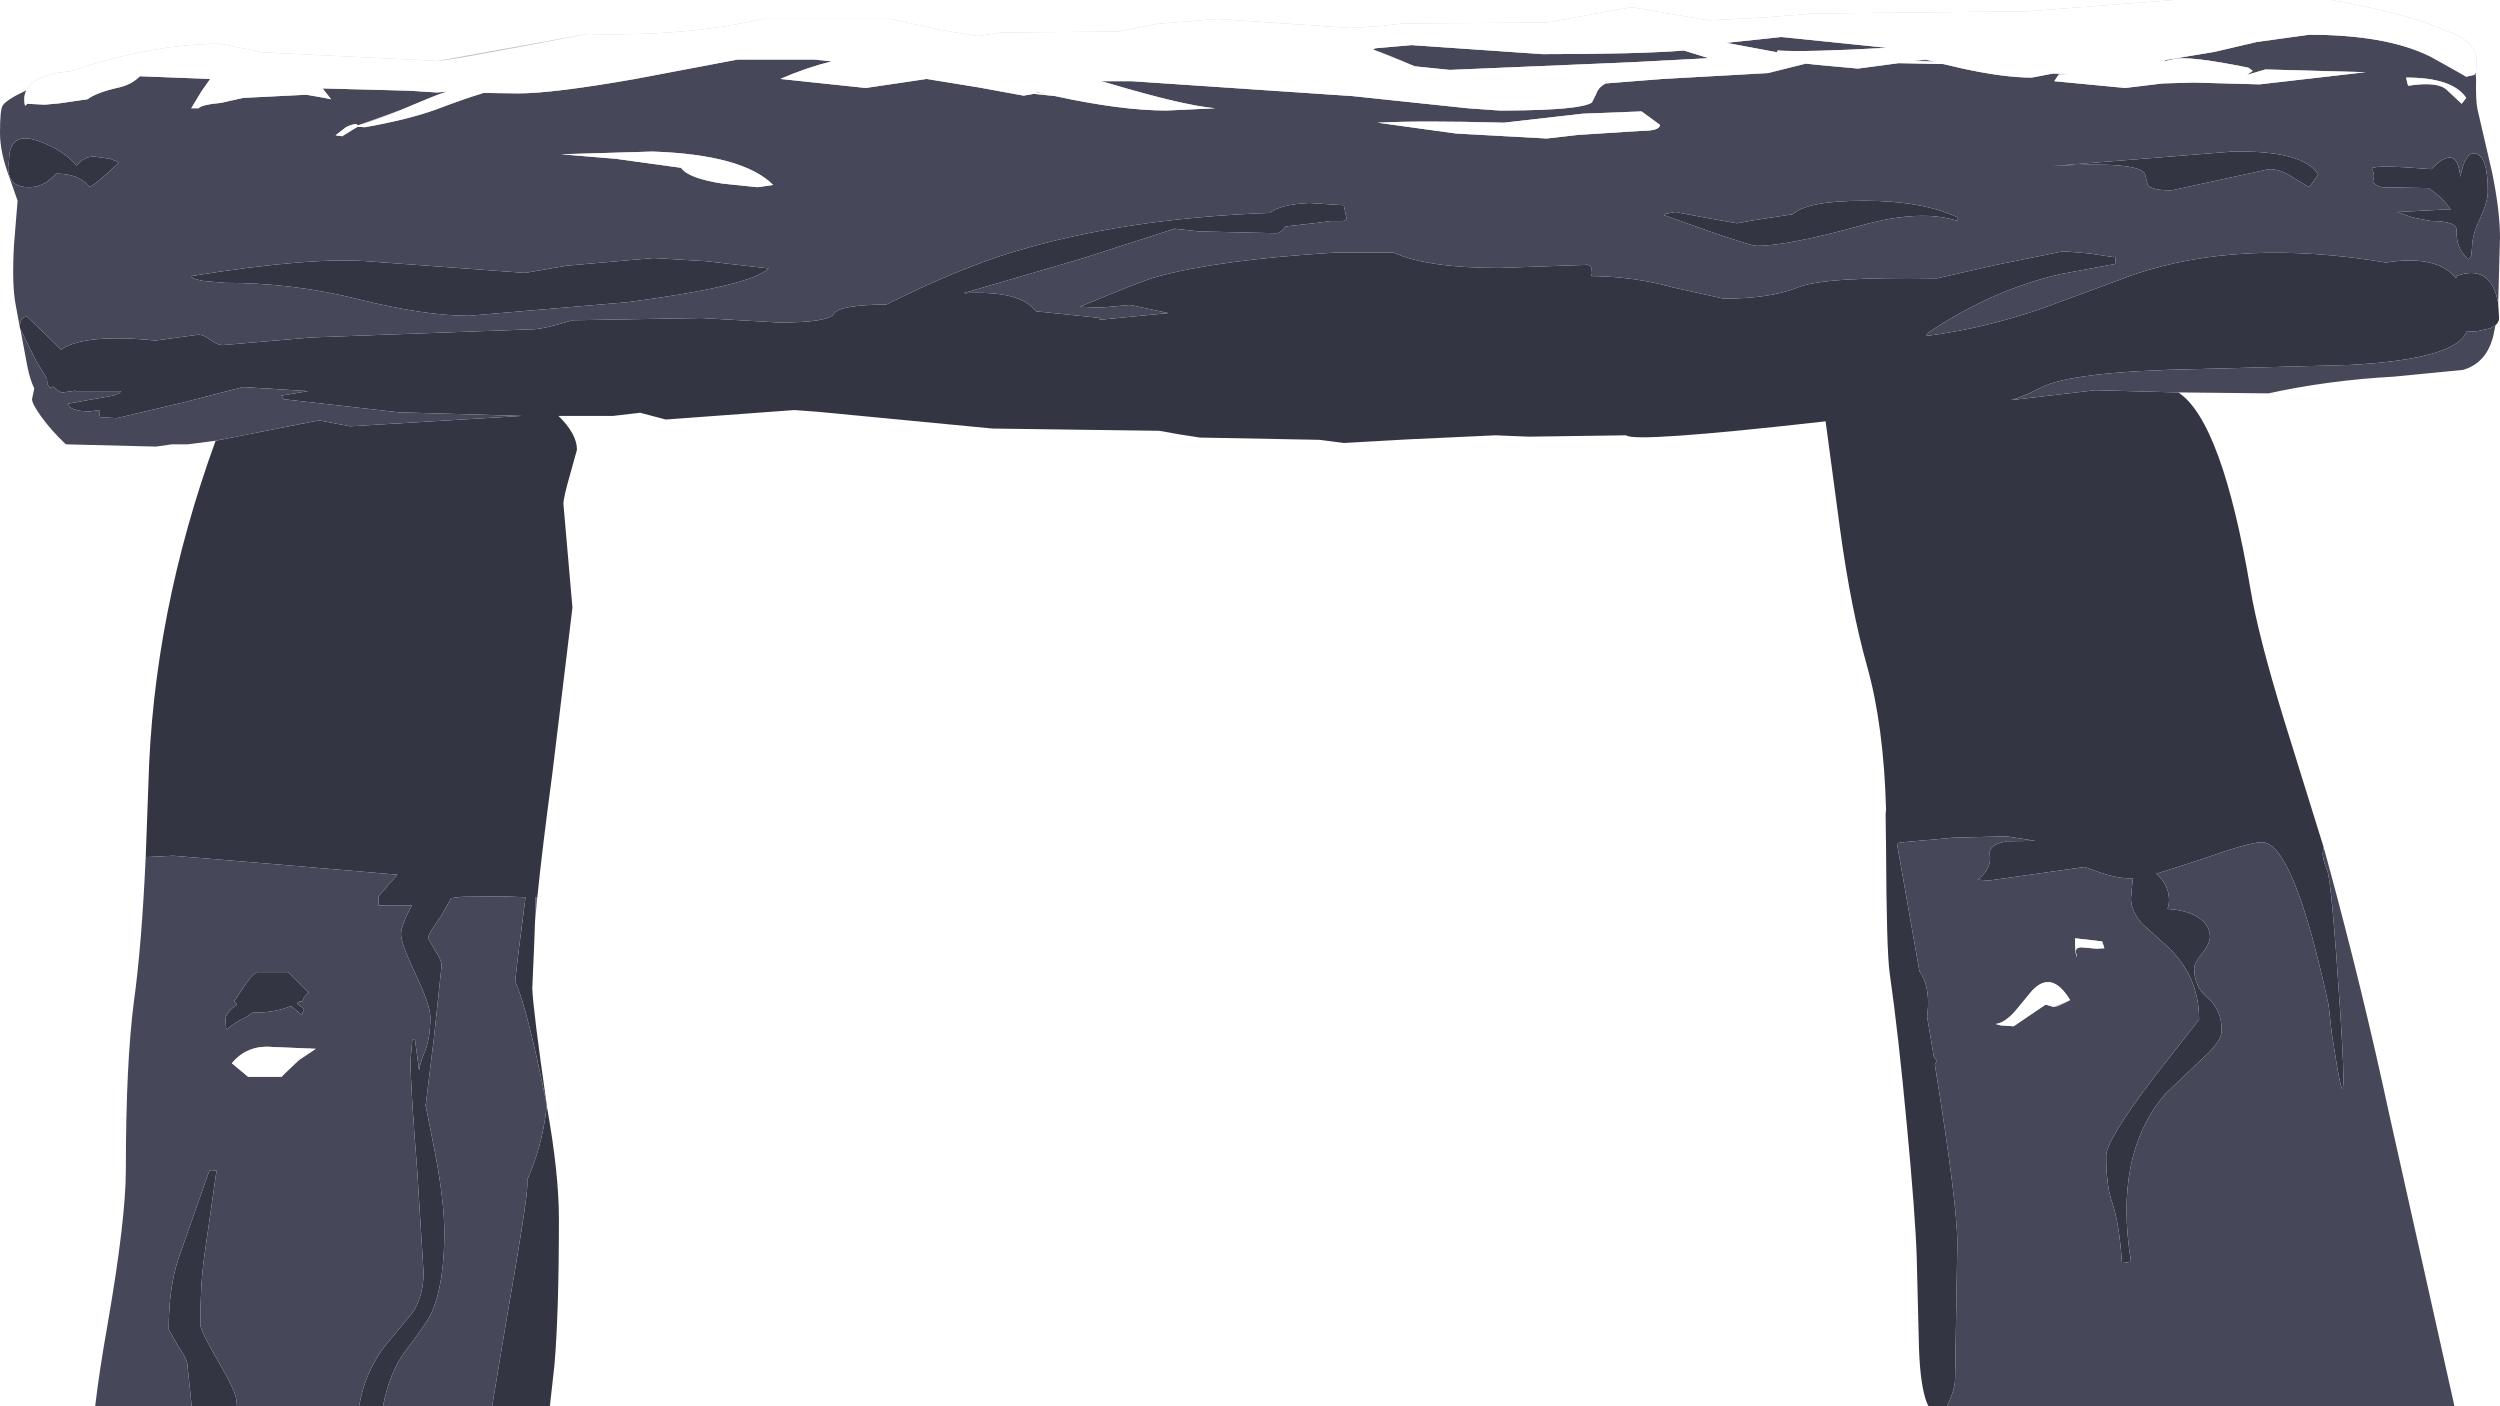 <?xml version="1.0" encoding="UTF-8" standalone="no"?>
<svg xmlns:ffdec="https://www.free-decompiler.com/flash" xmlns:xlink="http://www.w3.org/1999/xlink" ffdec:objectType="frame" height="155.85px" width="277.1px" xmlns="http://www.w3.org/2000/svg">
  <g transform="matrix(1.0, 0.0, 0.0, 1.0, 0.0, 0.0)">
    <use ffdec:characterId="2860" height="155.85" transform="matrix(1.0, 0.0, 0.0, 1.0, 0.0, 0.0)" width="277.1" xlink:href="#shape0"/>
    <filter id="filter0">
      <feConvolveMatrix divisor="25.0" in="SourceGraphic" kernelMatrix="1 1 1 1 1 1 1 1 1 1 1 1 1 1 1 1 1 1 1 1 1 1 1 1 1" order="5 5" result="filterResult0"/>
      <feConvolveMatrix divisor="25.0" in="filterResult0" kernelMatrix="1 1 1 1 1 1 1 1 1 1 1 1 1 1 1 1 1 1 1 1 1 1 1 1 1" order="5 5" result="filterResult1"/>
      <feConvolveMatrix divisor="25.0" in="filterResult1" kernelMatrix="1 1 1 1 1 1 1 1 1 1 1 1 1 1 1 1 1 1 1 1 1 1 1 1 1" order="5 5" result="filterResult2"/>
    </filter>
    <use ffdec:characterId="2862" filter="url(#filter0)" height="119.35" transform="matrix(1.0, 0.0, 0.0, 1.0, 2.7, 0.0)" width="271.8" xlink:href="#sprite0"/>
  </g>
  <defs>
    <g id="shape0" transform="matrix(1.0, 0.0, 0.0, 1.0, 0.0, 0.0)">
      <path d="M59.55 99.5 L59.3 102.2 59.3 99.5 59.55 99.5 M213.45 6.6 L214.5 6.85 212.1 6.75 213.45 6.6 M114.9 10.2 L115.4 10.3 116.3 10.5 114.8 10.25 114.9 10.2 M60.7 119.8 L60.6 122.05 60.7 119.8" fill="#666682" fill-rule="evenodd" stroke="none"/>
      <path d="M2.95 10.0 Q3.6 8.65 6.2 8.1 L8.05 7.85 Q11.05 6.75 14.35 6.05 19.7 4.85 24.45 4.85 L29.15 5.8 48.45 6.75 65.15 3.75 66.05 3.8 Q76.7 3.95 84.5 2.1 L98.75 2.1 104.15 3.3 108.45 4.0 111.0 3.6 123.95 3.5 128.2 2.65 134.95 2.1 149.7 3.1 152.95 2.9 155.5 2.6 171.45 2.5 179.65 1.0 180.9 0.8 189.3 2.25 195.35 1.95 200.95 1.5 224.7 1.25 240.95 0.0 258.45 0.0 Q267.6 1.7 270.95 3.35 274.5 4.45 274.5 6.8 L274.45 7.9 274.4 8.05 274.25 8.3 273.35 8.5 Q271.7 7.35 269.25 6.2 264.4 3.85 255.95 3.85 L250.15 4.65 245.45 5.75 240.05 6.65 239.85 6.8 240.95 6.55 Q242.55 6.15 249.2 7.5 L249.7 7.85 249.05 8.3 251.1 7.7 262.2 8.0 250.45 9.35 243.1 9.15 239.7 9.25 235.55 9.75 227.7 9.0 228.2 8.25 229.25 8.2 227.55 8.15 225.2 8.6 Q222.15 8.6 217.55 7.6 L215.4 7.1 210.45 7.0 209.7 7.1 205.95 7.6 201.55 7.2 200.15 7.05 195.95 8.1 184.3 8.75 177.95 9.25 Q177.15 9.7 176.95 10.35 L176.45 11.35 Q175.3 12.2 167.1 12.25 L166.85 12.25 166.7 12.25 166.45 12.25 166.2 12.25 162.7 12.0 149.9 10.65 125.45 9.0 122.05 9.0 122.95 9.25 Q131.2 11.7 134.7 12.0 L129.3 12.25 Q124.3 12.25 116.95 10.65 L114.6 10.4 113.45 10.6 108.55 9.7 102.7 8.75 99.35 9.25 95.95 9.75 86.5 8.75 Q89.35 7.5 92.2 6.8 L90.25 6.6 81.75 6.6 70.4 8.75 Q61.3 10.35 57.45 10.35 L53.6 10.3 Q51.6 10.9 48.55 12.05 45.5 13.2 40.45 14.1 L39.65 14.05 Q38.35 14.55 37.95 15.1 L37.2 15.0 38.35 14.1 Q39.05 13.75 39.5 13.75 L39.65 13.9 44.4 12.2 Q48.2 10.6 48.95 10.35 L49.55 10.15 48.45 10.25 45.3 10.05 35.75 9.8 36.5 10.75 36.7 11.0 35.7 10.8 33.95 10.5 26.95 10.85 24.5 11.4 Q22.35 11.6 22.0 12.0 L21.2 12.0 22.35 10.1 23.3 8.75 15.5 8.45 Q14.55 9.4 13.15 9.7 10.7 10.25 9.7 11.0 L6.6 11.45 4.95 11.6 3.0 11.5 2.85 11.7 Q2.7 11.75 2.7 10.95 2.7 10.4 2.95 10.0 M266.7 8.6 Q271.85 8.6 273.35 10.85 L272.85 11.5 271.2 9.95 Q270.15 9.0 266.95 9.5 L266.85 9.3 266.7 8.6 M213.45 6.6 L212.1 6.75 214.5 6.85 213.45 6.6 M197.0 5.6 Q200.2 5.8 209.15 5.3 L197.45 4.1 191.35 4.75 197.0 5.8 197.0 5.6 M186.65 5.6 Q181.6 6.0 170.95 6.0 L156.45 5.0 152.45 5.35 152.2 5.5 Q153.75 6.0 156.8 7.35 L160.7 7.75 180.85 6.9 189.4 6.45 186.65 5.6 M174.95 14.95 L171.45 15.35 161.4 14.8 152.7 13.6 Q157.45 13.35 166.7 13.6 L175.45 12.6 181.95 12.35 184.0 13.85 Q183.95 14.5 182.0 14.5 L174.95 14.95 M233.25 105.1 L232.35 105.15 230.75 105.0 Q230.0 105.0 230.1 105.55 L230.2 106.1 Q230.0 105.75 230.0 104.0 L233.0 104.35 233.25 105.1 M229.45 110.85 Q227.95 111.7 227.6 111.6 L226.75 111.35 Q226.55 111.35 223.2 113.75 L221.75 113.65 221.2 113.5 Q222.15 113.4 223.3 112.15 L225.2 109.85 Q227.4 107.45 229.45 110.85 M114.9 10.2 L114.8 10.25 116.3 10.5 115.4 10.3 114.9 10.2 M83.95 20.75 L80.1 20.35 Q76.25 19.75 75.5 18.6 L68.25 17.6 62.2 17.1 72.35 16.8 Q82.35 17.15 85.7 20.5 L83.95 20.75 M25.7 117.85 Q27.4 115.8 30.2 116.05 L35.0 116.25 33.2 117.45 Q32.3 118.0 31.2 119.35 L27.5 119.35 25.7 117.85" fill="#c1c1ce" fill-rule="evenodd" stroke="none"/>
      <path d="M276.9 33.6 L277.0 35.25 Q277.0 35.7 276.6 36.05 L276.0 36.4 274.35 36.75 273.4 36.7 Q272.35 39.8 260.45 40.45 L243.8 40.9 Q229.55 41.15 226.15 43.0 224.3 43.95 222.9 44.35 L232.25 43.25 241.45 43.5 Q246.3 46.7 249.45 65.35 250.3 70.45 253.15 79.75 L257.55 93.9 257.45 94.6 Q257.45 95.25 257.95 96.5 258.45 97.75 259.4 112.3 260.35 126.8 258.7 116.1 L258.45 114.5 258.1 111.4 257.65 109.35 Q254.0 93.35 250.7 93.35 249.3 93.35 243.7 95.35 L239.0 96.85 Q240.0 97.7 240.3 98.85 240.55 99.85 240.25 100.75 242.7 100.9 243.95 101.9 244.95 102.7 244.95 103.8 244.95 104.6 244.1 105.65 243.2 106.75 243.2 107.35 243.2 109.4 244.75 110.65 246.25 111.95 246.25 114.2 246.25 115.45 244.2 117.25 L240.0 121.25 Q234.25 127.95 236.2 139.85 L235.2 140.0 Q234.9 135.5 234.1 133.25 233.45 131.4 233.45 128.1 233.45 126.4 238.6 119.6 L243.75 113.0 Q243.75 108.05 240.0 104.7 L237.4 102.35 Q236.2 101.0 236.2 99.55 L236.4 97.35 235.95 97.35 Q234.3 97.35 231.5 96.25 L231.05 96.1 220.45 97.6 219.2 97.5 Q220.8 96.3 220.55 94.7 220.4 93.6 222.45 93.25 L225.6 93.2 222.4 92.7 216.45 92.85 211.0 93.35 210.25 93.45 212.75 107.65 Q213.95 109.35 213.65 112.25 L213.6 112.7 214.35 117.15 214.7 117.6 214.45 117.95 Q216.95 133.45 216.95 137.8 L216.7 152.8 Q216.7 154.05 215.8 155.85 L213.75 155.85 213.6 155.55 Q212.85 153.7 212.7 149.45 L212.45 139.35 Q212.3 134.7 211.35 124.65 210.4 114.45 209.45 107.85 209.1 105.35 209.05 93.95 L209.0 90.25 209.05 89.75 Q208.8 80.45 206.95 73.85 205.15 67.45 203.95 58.65 L202.35 46.7 Q181.1 49.1 180.25 48.25 L169.45 48.4 165.75 48.25 156.05 48.7 148.95 49.1 146.25 48.75 133.0 48.5 130.75 48.15 128.5 47.75 110.0 47.5 90.75 45.65 88.05 45.45 73.8 46.5 70.95 45.75 67.95 46.1 61.9 46.1 Q63.95 48.1 63.95 49.85 L63.2 52.55 Q62.45 55.15 62.45 55.85 L63.45 67.35 61.2 85.9 Q60.1 94.1 59.55 99.5 L59.3 99.5 59.3 102.2 59.2 104.95 59.0 109.5 Q59.05 111.65 60.6 122.45 58.45 111.75 57.1 108.75 L57.45 105.7 58.25 99.45 55.7 99.35 51.2 99.4 50.0 99.55 48.85 101.6 Q47.45 103.5 47.45 104.0 L48.2 105.3 Q48.95 106.45 48.95 107.0 L48.1 115.0 47.2 122.35 47.15 122.4 47.9 126.15 Q49.25 132.7 49.25 136.6 49.25 142.3 47.85 145.45 47.35 146.6 44.9 149.8 43.2 152.05 42.45 155.85 L39.8 155.85 Q40.55 151.6 43.2 148.55 L45.8 145.4 Q46.95 143.5 46.95 141.05 L46.25 129.85 Q45.5 120.3 45.5 117.6 L45.7 115.25 46.0 115.25 46.45 118.65 Q46.65 117.6 46.95 116.9 47.7 115.25 47.7 112.75 47.7 111.45 46.1 108.05 44.45 104.6 44.45 103.55 44.45 102.6 45.65 100.35 L41.95 100.35 41.95 99.35 44.05 96.95 31.2 95.85 19.2 94.85 16.15 95.0 16.45 86.85 Q16.95 67.95 23.9 48.85 L34.55 46.75 35.4 46.6 38.8 47.25 57.85 46.1 44.2 45.7 31.45 44.25 31.2 43.85 34.15 43.35 26.95 42.9 20.55 44.55 12.95 46.35 11.25 46.25 11.15 46.25 Q11.0 46.2 11.0 45.45 L9.95 45.6 Q8.35 45.6 7.7 45.1 L7.5 44.75 12.55 43.85 13.2 43.6 13.45 43.35 8.45 43.35 8.35 43.3 6.95 43.5 Q6.55 43.5 5.9 42.85 L5.5 43.0 5.25 42.55 5.2 41.95 4.0 40.0 2.25 36.45 2.2 36.3 Q2.2 35.1 3.0 35.1 L5.5 37.5 6.75 38.75 Q8.1 37.85 10.7 37.6 13.55 37.35 17.2 37.75 L21.95 37.1 Q22.6 37.1 23.35 37.7 24.1 38.25 24.7 38.25 L34.55 37.4 58.95 36.5 Q60.2 36.5 63.45 35.5 L77.75 35.25 86.35 35.75 Q91.9 35.75 92.45 34.75 93.05 33.8 98.25 33.75 106.25 29.75 112.4 27.9 124.6 24.2 140.75 23.6 141.9 22.65 145.15 22.5 L148.95 22.75 149.25 24.25 Q149.1 24.5 148.75 24.5 L147.45 24.5 146.0 24.7 142.5 25.1 Q141.95 25.85 141.45 25.85 L132.9 25.65 130.2 25.35 119.95 28.65 106.8 32.5 Q113.1 32.15 114.8 34.5 L122.0 35.25 121.85 35.45 129.5 34.7 125.25 33.8 121.95 34.1 119.7 34.0 Q126.6 31.1 128.3 30.65 135.05 28.8 147.95 28.0 L154.45 28.0 Q158.25 29.7 166.15 29.7 L176.0 29.35 176.25 29.5 Q176.45 29.6 176.45 30.35 L176.35 30.6 Q181.15 30.65 185.4 31.85 L191.05 33.1 Q196.2 33.1 199.3 31.85 202.2 30.65 214.7 30.85 L221.3 29.35 228.7 27.85 231.65 28.1 234.25 28.5 Q234.5 28.0 234.5 29.25 L228.55 30.35 Q220.95 32.05 213.75 36.85 L213.45 37.25 Q220.0 36.4 226.45 34.15 L236.6 30.4 Q248.5 26.4 264.45 29.1 270.1 28.2 272.25 30.85 L272.25 30.6 Q275.1 29.55 276.3 31.75 276.7 32.5 276.9 33.6 M60.6 122.55 Q61.95 130.0 61.95 135.1 61.95 145.6 61.45 151.35 L60.95 155.85 54.55 155.85 56.1 146.5 Q58.45 133.05 58.45 131.35 L58.45 130.75 Q60.15 126.95 60.6 122.55 M26.15 155.85 L21.25 155.85 20.75 151.1 Q20.75 150.7 19.75 149.2 L18.7 147.35 Q18.7 142.7 19.8 139.45 L23.2 129.75 23.4 129.7 24.0 129.75 22.65 139.2 Q22.2 142.4 22.2 146.8 22.2 147.5 24.2 150.9 26.2 154.35 26.2 155.25 L26.15 155.85 M263.55 20.6 Q263.15 20.35 263.0 20.1 263.3 19.5 262.9 18.65 263.45 18.25 269.5 18.75 272.35 15.8 272.7 19.6 273.25 16.85 274.3 17.0 275.75 17.2 275.75 21.2 275.75 22.35 274.9 24.2 274.0 26.05 274.0 27.45 L273.9 28.4 273.6 28.75 Q272.2 27.55 272.3 25.6 272.4 24.5 269.45 24.5 L267.4 24.1 265.7 23.5 270.5 23.25 271.1 23.25 271.65 23.25 Q270.75 21.9 269.2 20.85 L263.95 20.75 263.55 20.6 M254.1 19.65 Q252.85 18.75 251.5 18.75 L240.7 21.1 Q238.45 21.1 238.05 20.5 L237.75 19.25 Q236.9 17.85 227.55 18.4 L247.45 16.8 Q255.3 16.65 256.95 19.35 L255.95 20.75 254.1 19.65 M217.0 24.5 Q212.95 23.15 206.45 24.95 198.2 27.25 194.7 27.25 194.15 27.25 189.5 25.65 L184.45 23.85 184.6 23.7 185.7 23.5 189.15 24.15 192.55 24.75 194.45 24.4 198.7 23.75 Q200.35 22.25 206.6 22.25 213.05 22.25 217.0 24.1 L217.0 24.5 M58.2 30.25 L62.8 29.45 72.45 28.6 78.25 28.95 85.2 29.75 Q83.25 31.7 69.5 33.5 L51.95 35.0 Q47.15 35.0 39.85 33.2 32.55 31.35 24.95 31.35 L22.6 31.15 Q21.2 30.9 21.2 30.6 34.8 28.4 41.25 29.0 L58.2 30.25 M4.3 15.65 Q6.9 16.55 8.5 18.35 9.3 17.35 10.45 17.35 L12.2 17.6 13.2 18.0 Q10.1 20.95 9.85 20.65 8.75 19.25 6.25 19.25 L5.4 20.0 Q4.45 20.75 3.2 20.75 1.35 20.75 1.0 19.35 0.8 18.65 1.0 17.85 1.0 14.45 4.3 15.65 M34.2 110.0 L33.65 110.6 33.7 110.6 33.5 111.0 33.2 111.0 32.9 111.2 33.7 111.85 33.45 112.5 32.25 111.5 Q30.55 112.25 27.95 112.25 L27.35 112.7 Q25.85 113.4 25.2 114.1 L25.05 113.9 25.0 113.0 Q25.0 112.3 26.0 111.55 L26.3 111.35 25.95 111.0 27.05 109.35 Q27.7 108.3 28.45 107.75 L31.95 107.75 34.2 110.0" fill="#343543" fill-rule="evenodd" stroke="none"/>
      <path d="M2.95 10.0 Q2.7 10.4 2.7 10.95 2.7 11.75 2.85 11.7 L3.0 11.5 4.95 11.6 6.6 11.45 9.7 11.0 Q10.7 10.25 13.15 9.7 14.55 9.4 15.5 8.45 L23.3 8.75 22.35 10.1 21.2 12.0 22.0 12.0 Q22.35 11.6 24.5 11.4 L26.95 10.85 33.95 10.5 35.7 10.8 36.7 11.0 36.5 10.75 35.75 9.8 45.3 10.05 48.45 10.25 49.55 10.15 48.95 10.35 Q48.2 10.6 44.4 12.2 L39.65 13.9 39.5 13.75 Q39.05 13.75 38.35 14.1 L37.2 15.0 37.95 15.1 Q38.35 14.55 39.65 14.05 L40.45 14.1 Q45.5 13.2 48.55 12.05 51.6 10.9 53.6 10.3 L57.45 10.35 Q61.3 10.35 70.4 8.75 L81.75 6.6 90.25 6.6 92.2 6.8 Q89.35 7.5 86.5 8.75 L95.95 9.75 99.35 9.25 102.7 8.75 108.55 9.7 113.45 10.6 114.6 10.4 116.95 10.65 Q124.3 12.25 129.3 12.25 L134.7 12.0 Q131.2 11.7 122.95 9.25 L122.05 9.0 125.45 9.0 149.9 10.65 162.7 12.0 166.2 12.25 166.45 12.25 166.7 12.25 166.85 12.25 167.1 12.25 Q175.3 12.2 176.45 11.35 L176.95 10.35 Q177.15 9.7 177.95 9.25 L184.3 8.75 195.95 8.1 200.15 7.05 201.55 7.2 205.95 7.6 209.7 7.1 210.45 7.0 215.4 7.1 217.55 7.6 Q222.15 8.6 225.2 8.6 L227.55 8.15 229.25 8.2 228.2 8.25 227.7 9.0 235.55 9.75 239.7 9.25 243.1 9.15 250.45 9.35 262.2 8.0 251.1 7.7 249.05 8.3 249.7 7.85 249.2 7.5 Q242.55 6.15 240.95 6.55 L239.85 6.8 240.05 6.65 245.45 5.75 250.15 4.65 255.95 3.85 Q264.4 3.85 269.25 6.2 271.7 7.35 273.35 8.5 L274.25 8.3 274.4 8.05 274.45 8.8 Q274.4 11.15 274.6 12.1 L276.2 19.0 Q277.1 23.35 277.1 26.35 L276.9 33.6 Q276.7 32.5 276.3 31.75 275.1 29.55 272.25 30.6 L272.25 30.85 Q270.1 28.2 264.45 29.1 248.5 26.4 236.6 30.4 L226.45 34.15 Q220.0 36.4 213.45 37.25 L213.75 36.85 Q220.95 32.05 228.55 30.35 L234.5 29.25 Q234.5 28.0 234.25 28.5 L231.65 28.1 228.7 27.85 221.3 29.35 214.7 30.85 Q202.2 30.65 199.3 31.85 196.2 33.1 191.05 33.1 L185.4 31.85 Q181.15 30.65 176.35 30.6 L176.45 30.35 Q176.45 29.6 176.25 29.5 L176.0 29.35 166.15 29.7 Q158.25 29.7 154.45 28.0 L147.95 28.0 Q135.05 28.8 128.3 30.65 126.6 31.1 119.7 34.0 L121.95 34.1 125.25 33.8 129.5 34.7 121.85 35.45 122.0 35.25 114.8 34.5 Q113.1 32.15 106.8 32.5 L119.95 28.65 130.2 25.35 132.9 25.65 141.45 25.85 Q141.95 25.85 142.5 25.1 L146.0 24.7 147.45 24.5 148.75 24.5 Q149.1 24.5 149.25 24.25 L148.95 22.75 145.15 22.5 Q141.9 22.65 140.75 23.6 124.6 24.2 112.4 27.9 106.25 29.75 98.25 33.75 93.05 33.8 92.45 34.75 91.9 35.75 86.35 35.75 L77.75 35.25 63.45 35.5 Q60.2 36.5 58.95 36.5 L34.55 37.4 24.7 38.25 Q24.1 38.25 23.35 37.7 22.6 37.1 21.95 37.1 L17.2 37.75 Q13.55 37.35 10.7 37.6 8.1 37.85 6.75 38.75 L5.5 37.5 3.0 35.1 Q2.2 35.1 2.2 36.3 L1.75 33.85 Q1.3 31.65 1.55 27.15 L1.95 22.25 1.0 19.55 Q0.0 16.85 0.0 14.75 0.0 12.1 0.3 11.7 0.7 11.05 2.95 10.0 M276.6 36.05 L276.35 37.25 Q275.6 40.25 273.0 41.0 L265.3 41.75 Q258.05 42.15 251.45 43.6 L241.95 43.5 241.45 43.5 232.25 43.25 222.9 44.35 Q224.3 43.95 226.15 43.0 229.55 41.15 243.8 40.9 L260.45 40.45 Q272.35 39.8 273.4 36.7 L274.35 36.75 276.0 36.4 276.6 36.05 M257.55 93.9 L257.95 95.35 Q261.85 109.65 264.8 123.4 L272.05 155.85 215.8 155.85 Q216.7 154.05 216.7 152.8 L216.95 137.8 Q216.95 133.45 214.45 117.95 L214.7 117.6 214.35 117.15 213.6 112.7 213.65 112.25 Q213.95 109.35 212.75 107.65 L210.25 93.45 211.0 93.35 216.45 92.85 222.4 92.7 225.6 93.2 222.45 93.25 Q220.4 93.6 220.55 94.7 220.8 96.3 219.2 97.5 L220.45 97.6 231.05 96.1 231.5 96.25 Q234.3 97.35 235.95 97.35 L236.4 97.35 236.2 99.55 Q236.2 101.0 237.4 102.35 L240.0 104.7 Q243.75 108.05 243.75 113.0 L238.6 119.6 Q233.45 126.4 233.45 128.1 233.45 131.4 234.1 133.25 234.9 135.5 235.2 140.0 L236.2 139.85 Q234.25 127.95 240.0 121.25 L244.2 117.25 Q246.25 115.45 246.25 114.2 246.25 111.95 244.75 110.65 243.2 109.4 243.2 107.35 243.2 106.75 244.1 105.65 244.95 104.6 244.95 103.8 244.95 102.7 243.95 101.9 242.7 100.9 240.25 100.75 240.55 99.85 240.3 98.85 240.0 97.7 239.0 96.85 L243.7 95.35 Q249.3 93.35 250.7 93.35 254.0 93.35 257.65 109.35 L258.1 111.4 258.45 114.5 258.7 116.1 Q260.35 126.8 259.4 112.3 258.45 97.75 257.95 96.5 257.45 95.25 257.45 94.6 L257.55 93.9 M60.6 122.45 L60.6 122.55 Q60.15 126.95 58.45 130.75 L58.45 131.35 Q58.45 133.05 56.1 146.5 L54.55 155.85 42.45 155.85 Q43.2 152.05 44.9 149.8 47.35 146.6 47.85 145.45 49.25 142.3 49.25 136.6 49.25 132.7 47.9 126.15 L47.15 122.4 47.2 122.35 48.1 115.0 48.95 107.0 Q48.95 106.45 48.2 105.3 L47.45 104.0 Q47.45 103.5 48.85 101.6 L50.0 99.55 51.2 99.4 55.7 99.35 58.25 99.45 57.45 105.7 57.1 108.75 Q58.45 111.75 60.6 122.45 M39.8 155.85 L26.15 155.85 26.2 155.25 Q26.2 154.35 24.2 150.9 22.2 147.5 22.2 146.8 22.2 142.4 22.65 139.2 L24.0 129.75 23.4 129.7 23.2 129.75 19.8 139.45 Q18.7 142.7 18.7 147.35 L19.75 149.2 Q20.75 150.7 20.75 151.1 L21.25 155.85 10.55 155.85 Q11.0 152.0 11.95 146.65 13.95 135.1 13.95 129.6 13.95 117.85 14.85 110.95 15.7 104.8 16.15 95.0 L19.2 94.85 31.2 95.85 44.05 96.95 41.95 99.35 41.95 100.35 45.65 100.35 Q44.45 102.6 44.45 103.55 44.45 104.6 46.1 108.05 47.7 111.45 47.7 112.75 47.7 115.25 46.95 116.9 46.65 117.6 46.45 118.65 L46.0 115.25 45.7 115.25 45.5 117.6 Q45.5 120.3 46.25 129.85 L46.95 141.05 Q46.95 143.5 45.8 145.4 L43.2 148.55 Q40.55 151.6 39.8 155.85 M23.9 48.85 L20.8 49.25 19.05 49.25 17.3 49.5 7.3 49.25 Q5.7 47.75 4.55 46.15 3.55 44.75 3.55 44.25 L3.8 43.05 Q3.35 42.15 3.05 40.7 L2.25 36.45 4.0 40.0 5.2 41.95 5.25 42.55 5.5 43.0 5.9 42.85 Q6.55 43.5 6.95 43.5 L8.35 43.3 8.45 43.35 13.45 43.35 13.2 43.6 12.55 43.85 7.5 44.75 7.7 45.1 Q8.35 45.6 9.95 45.6 L11.0 45.45 Q11.0 46.2 11.15 46.25 L11.25 46.25 12.95 46.35 20.55 44.55 26.95 42.9 34.15 43.35 31.2 43.85 31.45 44.25 44.2 45.7 57.85 46.1 38.8 47.25 35.4 46.6 34.55 46.75 23.9 48.85 M266.7 8.6 L266.85 9.3 266.95 9.5 Q270.15 9.0 271.2 9.95 L272.85 11.5 273.35 10.85 Q271.85 8.6 266.7 8.6 M254.1 19.65 L255.95 20.75 256.95 19.35 Q255.3 16.65 247.45 16.8 L227.55 18.4 Q236.9 17.85 237.75 19.25 L238.05 20.5 Q238.45 21.1 240.7 21.1 L251.5 18.75 Q252.85 18.75 254.1 19.65 M263.55 20.6 L263.95 20.75 269.2 20.85 Q270.75 21.9 271.65 23.25 L271.1 23.25 270.5 23.25 265.7 23.5 267.4 24.1 269.45 24.5 Q272.4 24.5 272.3 25.6 272.2 27.55 273.6 28.75 L273.9 28.4 274.0 27.45 Q274.0 26.05 274.9 24.2 275.75 22.35 275.75 21.2 275.75 17.2 274.3 17.0 273.25 16.85 272.7 19.6 272.35 15.8 269.5 18.75 263.45 18.25 262.9 18.65 263.3 19.5 263.0 20.1 263.15 20.35 263.55 20.6 M217.0 24.5 L217.0 24.1 Q213.05 22.25 206.6 22.25 200.35 22.25 198.7 23.75 L194.45 24.4 192.55 24.75 189.15 24.15 185.7 23.5 184.6 23.7 184.45 23.85 189.5 25.65 Q194.15 27.25 194.7 27.25 198.2 27.25 206.45 24.95 212.95 23.15 217.0 24.5 M229.45 110.85 Q227.4 107.45 225.2 109.85 L223.3 112.15 Q222.15 113.4 221.2 113.5 L221.75 113.65 223.2 113.75 Q226.55 111.35 226.75 111.35 L227.6 111.6 Q227.95 111.7 229.45 110.85 M233.25 105.1 L233.0 104.35 230.0 104.0 Q230.0 105.75 230.2 106.1 L230.1 105.55 Q230.0 105.0 230.75 105.0 L232.35 105.15 233.25 105.1 M174.95 14.95 L182.0 14.5 Q183.95 14.5 184.0 13.85 L181.95 12.35 175.45 12.6 166.7 13.6 Q157.45 13.35 152.7 13.6 L161.4 14.8 171.45 15.35 174.95 14.95 M186.65 5.6 L189.4 6.45 180.85 6.9 160.7 7.75 156.8 7.35 Q153.75 6.0 152.2 5.5 L152.45 5.35 156.45 5.0 170.95 6.0 Q181.6 6.0 186.65 5.6 M197.0 5.6 L197.0 5.8 191.35 4.75 197.45 4.1 209.15 5.3 Q200.2 5.8 197.0 5.6 M83.95 20.75 L85.7 20.5 Q82.35 17.15 72.35 16.8 L62.2 17.1 68.25 17.6 75.5 18.6 Q76.25 19.75 80.1 20.35 L83.95 20.75 M4.3 15.65 Q1.0 14.45 1.0 17.85 0.8 18.65 1.0 19.35 1.35 20.75 3.2 20.75 4.45 20.75 5.4 20.0 L6.25 19.25 Q8.75 19.25 9.85 20.65 10.1 20.95 13.2 18.0 L12.2 17.6 10.45 17.35 Q9.3 17.35 8.5 18.35 6.9 16.55 4.3 15.65 M58.2 30.25 L41.25 29.0 Q34.8 28.4 21.2 30.6 21.2 30.9 22.6 31.15 L24.95 31.35 Q32.55 31.35 39.85 33.2 47.15 35.0 51.95 35.0 L69.5 33.5 Q83.25 31.7 85.2 29.75 L78.25 28.95 72.45 28.6 62.8 29.45 58.2 30.25 M34.2 110.0 L31.95 107.75 28.45 107.75 Q27.7 108.3 27.05 109.35 L25.95 111.0 26.3 111.35 26.0 111.55 Q25.0 112.3 25.0 113.0 L25.05 113.9 25.2 114.1 Q25.85 113.4 27.35 112.7 L27.95 112.25 Q30.55 112.25 32.25 111.5 L33.45 112.5 33.7 111.85 32.9 111.2 33.2 111.0 33.5 111.0 33.7 110.6 33.65 110.6 34.2 110.0 M25.7 117.85 L27.5 119.35 31.2 119.35 Q32.3 118.0 33.2 117.45 L35.0 116.25 30.2 116.05 Q27.4 115.8 25.7 117.85" fill="#47475a" fill-rule="evenodd" stroke="none"/>
    </g>
    <g id="sprite0" transform="matrix(1.0, 0.0, 0.0, 1.0, 0.0, 0.0)">
      <use ffdec:characterId="2861" height="119.35" transform="matrix(1.0, 0.0, 0.0, 1.0, 0.0, 0.0)" width="271.8" xlink:href="#shape1"/>
    </g>
    <g id="shape1" transform="matrix(1.0, 0.0, 0.0, 1.0, 0.0, 0.0)">
      <path d="M264.15 9.3 L264.0 8.6 Q269.15 8.6 270.65 10.85 L270.15 11.5 268.5 9.95 Q267.45 9.0 264.25 9.5 L264.15 9.3 M271.7 8.05 L271.55 8.3 270.65 8.5 266.55 6.2 Q261.7 3.85 253.25 3.85 L247.45 4.65 242.75 5.75 237.35 6.65 237.15 6.8 238.25 6.55 Q239.85 6.15 246.5 7.5 L247.0 7.85 246.35 8.3 248.4 7.7 259.5 8.0 247.75 9.35 240.4 9.15 237.0 9.25 232.85 9.75 225.0 9.0 225.5 8.25 226.55 8.2 224.85 8.15 222.5 8.6 Q219.45 8.6 214.85 7.6 L212.7 7.1 207.75 7.0 207.0 7.1 203.25 7.6 198.85 7.2 197.45 7.05 193.25 8.1 181.6 8.75 175.25 9.25 Q174.45 9.7 174.25 10.35 L173.75 11.35 Q172.6 12.2 164.4 12.25 L164.15 12.25 164.0 12.25 163.75 12.25 163.5 12.25 160.0 12.0 147.2 10.65 122.75 9.0 119.35 9.0 120.25 9.25 Q128.5 11.7 132.0 12.0 L126.6 12.25 Q121.6 12.25 114.25 10.65 L111.9 10.4 110.75 10.6 105.85 9.7 100.0 8.75 96.65 9.25 93.25 9.75 83.8 8.75 Q86.65 7.5 89.5 6.8 L87.55 6.6 79.05 6.6 67.7 8.75 Q58.6 10.35 54.75 10.35 L50.9 10.3 Q48.9 10.9 45.85 12.05 42.8 13.2 37.75 14.1 L36.95 14.05 35.25 15.1 34.5 15.0 35.65 14.1 Q36.35 13.75 36.8 13.75 L36.95 13.9 Q38.85 13.4 41.7 12.2 45.5 10.6 46.25 10.35 L46.85 10.15 45.75 10.25 42.6 10.05 33.05 9.8 33.8 10.75 34.0 11.0 33.0 10.8 31.25 10.5 24.25 10.85 21.8 11.4 Q19.65 11.6 19.3 12.0 L18.5 12.0 19.65 10.1 20.6 8.75 12.8 8.45 Q11.85 9.4 10.45 9.7 8.0 10.25 7.0 11.0 L3.9 11.45 2.25 11.6 0.3 11.5 0.15 11.7 Q0.0 11.75 0.0 10.95 0.0 10.4 0.25 10.0 0.9 8.65 3.5 8.1 L5.35 7.85 Q8.35 6.75 11.65 6.05 17.0 4.85 21.75 4.85 L26.45 5.8 45.75 6.75 Q47.15 6.75 62.45 3.75 L63.35 3.8 Q74.0 3.95 81.8 2.1 L96.05 2.1 101.45 3.3 105.75 4.0 108.3 3.6 121.25 3.5 125.5 2.65 132.25 2.1 147.0 3.1 150.25 2.9 152.8 2.6 168.75 2.5 176.95 1.0 178.2 0.8 186.6 2.25 192.65 1.95 198.25 1.5 222.0 1.25 238.25 0.0 255.75 0.0 Q264.9 1.7 268.25 3.35 271.8 4.45 271.8 6.8 L271.75 7.9 271.7 8.05 M210.75 6.6 L209.4 6.75 211.8 6.85 210.75 6.6 M183.95 5.6 Q178.9 6.0 168.25 6.0 L153.75 5.0 149.75 5.35 149.5 5.5 154.1 7.35 158.0 7.75 178.15 6.9 186.7 6.45 183.95 5.6 M194.3 5.6 Q197.5 5.8 206.45 5.3 L194.75 4.1 188.65 4.75 194.3 5.8 194.3 5.6 M179.3 14.5 L172.25 14.95 168.75 15.35 158.7 14.8 150.0 13.6 Q154.75 13.35 164.0 13.6 L172.75 12.6 179.25 12.35 181.3 13.85 Q181.25 14.5 179.3 14.5 M229.65 105.15 L228.05 105.0 Q227.3 105.0 227.4 105.55 L227.5 106.1 Q227.3 105.75 227.3 104.0 L230.3 104.35 230.55 105.1 229.65 105.15 M224.05 111.35 L220.5 113.75 219.05 113.65 218.5 113.5 Q219.45 113.4 220.6 112.15 L222.5 109.85 Q224.7 107.45 226.75 110.85 L224.9 111.6 224.05 111.35 M113.6 10.5 L112.7 10.3 112.2 10.2 112.1 10.25 113.6 10.5 M81.25 20.75 L77.4 20.35 Q73.55 19.75 72.8 18.6 L65.55 17.6 59.5 17.1 69.65 16.8 Q79.65 17.15 83.0 20.5 L81.25 20.75 M23.0 117.85 Q24.7 115.8 27.5 116.05 L32.3 116.25 30.5 117.45 28.5 119.35 24.8 119.35 23.0 117.85" fill="#ffffff" fill-rule="evenodd" stroke="none"/>
    </g>
  </defs>
</svg>
